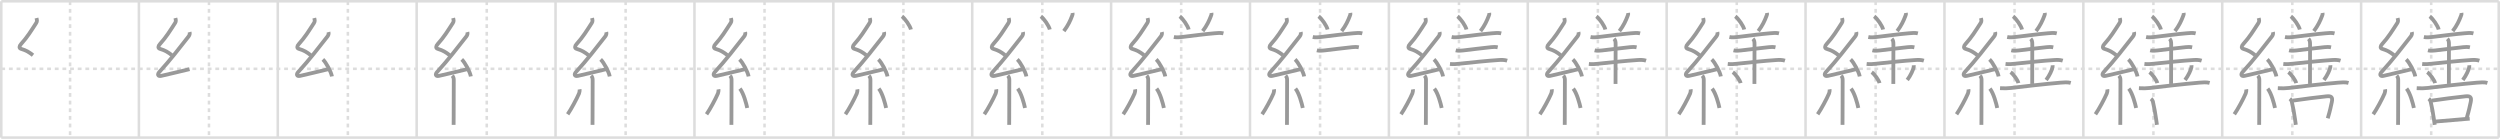 <svg width="1962px" height="109px" viewBox="0 0 1962 109" xmlns="http://www.w3.org/2000/svg" xmlns:xlink="http://www.w3.org/1999/xlink" xml:space="preserve" version="1.1" baseProfile="full">
<line x1="1" y1="1" x2="1961" y2="1" style="stroke:#ddd;stroke-width:2"></line>
<line x1="1" y1="1" x2="1" y2="108" style="stroke:#ddd;stroke-width:2"></line>
<line x1="1" y1="108" x2="1961" y2="108" style="stroke:#ddd;stroke-width:2"></line>
<line x1="1961" y1="1" x2="1961" y2="108" style="stroke:#ddd;stroke-width:2"></line>
<line x1="109" y1="1" x2="109" y2="108" style="stroke:#ddd;stroke-width:2"></line>
<line x1="218" y1="1" x2="218" y2="108" style="stroke:#ddd;stroke-width:2"></line>
<line x1="327" y1="1" x2="327" y2="108" style="stroke:#ddd;stroke-width:2"></line>
<line x1="436" y1="1" x2="436" y2="108" style="stroke:#ddd;stroke-width:2"></line>
<line x1="545" y1="1" x2="545" y2="108" style="stroke:#ddd;stroke-width:2"></line>
<line x1="654" y1="1" x2="654" y2="108" style="stroke:#ddd;stroke-width:2"></line>
<line x1="763" y1="1" x2="763" y2="108" style="stroke:#ddd;stroke-width:2"></line>
<line x1="872" y1="1" x2="872" y2="108" style="stroke:#ddd;stroke-width:2"></line>
<line x1="981" y1="1" x2="981" y2="108" style="stroke:#ddd;stroke-width:2"></line>
<line x1="1090" y1="1" x2="1090" y2="108" style="stroke:#ddd;stroke-width:2"></line>
<line x1="1199" y1="1" x2="1199" y2="108" style="stroke:#ddd;stroke-width:2"></line>
<line x1="1308" y1="1" x2="1308" y2="108" style="stroke:#ddd;stroke-width:2"></line>
<line x1="1417" y1="1" x2="1417" y2="108" style="stroke:#ddd;stroke-width:2"></line>
<line x1="1526" y1="1" x2="1526" y2="108" style="stroke:#ddd;stroke-width:2"></line>
<line x1="1635" y1="1" x2="1635" y2="108" style="stroke:#ddd;stroke-width:2"></line>
<line x1="1744" y1="1" x2="1744" y2="108" style="stroke:#ddd;stroke-width:2"></line>
<line x1="1853" y1="1" x2="1853" y2="108" style="stroke:#ddd;stroke-width:2"></line>
<line x1="1" y1="54" x2="1961" y2="54" style="stroke:#ddd;stroke-width:2;stroke-dasharray:3 3"></line>
<line x1="55" y1="1" x2="55" y2="108" style="stroke:#ddd;stroke-width:2;stroke-dasharray:3 3"></line>
<line x1="164" y1="1" x2="164" y2="108" style="stroke:#ddd;stroke-width:2;stroke-dasharray:3 3"></line>
<line x1="273" y1="1" x2="273" y2="108" style="stroke:#ddd;stroke-width:2;stroke-dasharray:3 3"></line>
<line x1="382" y1="1" x2="382" y2="108" style="stroke:#ddd;stroke-width:2;stroke-dasharray:3 3"></line>
<line x1="491" y1="1" x2="491" y2="108" style="stroke:#ddd;stroke-width:2;stroke-dasharray:3 3"></line>
<line x1="600" y1="1" x2="600" y2="108" style="stroke:#ddd;stroke-width:2;stroke-dasharray:3 3"></line>
<line x1="709" y1="1" x2="709" y2="108" style="stroke:#ddd;stroke-width:2;stroke-dasharray:3 3"></line>
<line x1="818" y1="1" x2="818" y2="108" style="stroke:#ddd;stroke-width:2;stroke-dasharray:3 3"></line>
<line x1="927" y1="1" x2="927" y2="108" style="stroke:#ddd;stroke-width:2;stroke-dasharray:3 3"></line>
<line x1="1036" y1="1" x2="1036" y2="108" style="stroke:#ddd;stroke-width:2;stroke-dasharray:3 3"></line>
<line x1="1145" y1="1" x2="1145" y2="108" style="stroke:#ddd;stroke-width:2;stroke-dasharray:3 3"></line>
<line x1="1254" y1="1" x2="1254" y2="108" style="stroke:#ddd;stroke-width:2;stroke-dasharray:3 3"></line>
<line x1="1363" y1="1" x2="1363" y2="108" style="stroke:#ddd;stroke-width:2;stroke-dasharray:3 3"></line>
<line x1="1472" y1="1" x2="1472" y2="108" style="stroke:#ddd;stroke-width:2;stroke-dasharray:3 3"></line>
<line x1="1581" y1="1" x2="1581" y2="108" style="stroke:#ddd;stroke-width:2;stroke-dasharray:3 3"></line>
<line x1="1690" y1="1" x2="1690" y2="108" style="stroke:#ddd;stroke-width:2;stroke-dasharray:3 3"></line>
<line x1="1799" y1="1" x2="1799" y2="108" style="stroke:#ddd;stroke-width:2;stroke-dasharray:3 3"></line>
<line x1="1908" y1="1" x2="1908" y2="108" style="stroke:#ddd;stroke-width:2;stroke-dasharray:3 3"></line>
<path d="M28.63,14.17c0.34,1.34,0.68,2.49-0.17,3.8c-4.08,6.28-6.88,10.99-12.05,16.72c-1.4,1.56-1.49,3.15,0,3.6c4.35,1.33,6.38,2.61,9.47,5.06" style="fill:none;stroke:#999;stroke-width:3"></path>

<path d="M137.63,14.17c0.34,1.34,0.68,2.49-0.17,3.8c-4.08,6.28-6.88,10.99-12.05,16.72c-1.4,1.56-1.49,3.15,0,3.6c4.35,1.33,6.38,2.61,9.47,5.06" style="fill:none;stroke:#999;stroke-width:3"></path>
<path d="M148.8,25.18c0.32,1.2-0.05,2.45-0.75,3.34c-6.97,8.93-14.55,18.73-22.98,27.94c-1.78,1.94-1.2,3.67,1.4,3.09c5.13-1.13,15.87-3.74,22.29-5.28" style="fill:none;stroke:#999;stroke-width:3"></path>

<path d="M246.63,14.17c0.34,1.34,0.68,2.49-0.17,3.8c-4.08,6.28-6.88,10.99-12.05,16.72c-1.4,1.56-1.49,3.15,0,3.6c4.35,1.33,6.38,2.61,9.47,5.06" style="fill:none;stroke:#999;stroke-width:3"></path>
<path d="M257.8,25.18c0.32,1.2-0.05,2.45-0.75,3.34c-6.97,8.93-14.55,18.73-22.98,27.94c-1.78,1.94-1.2,3.67,1.4,3.09c5.13-1.13,15.87-3.74,22.29-5.28" style="fill:none;stroke:#999;stroke-width:3"></path>
<path d="M253.38,46.63c2.51,2.36,6.49,9.69,7.12,13.35" style="fill:none;stroke:#999;stroke-width:3"></path>

<path d="M355.63,14.17c0.34,1.34,0.68,2.49-0.17,3.8c-4.08,6.28-6.88,10.99-12.05,16.72c-1.4,1.56-1.49,3.15,0,3.6c4.35,1.33,6.38,2.61,9.47,5.06" style="fill:none;stroke:#999;stroke-width:3"></path>
<path d="M366.8,25.18c0.32,1.2-0.05,2.45-0.75,3.34c-6.97,8.93-14.55,18.73-22.98,27.94c-1.78,1.94-1.2,3.67,1.4,3.09c5.13-1.13,15.87-3.74,22.29-5.28" style="fill:none;stroke:#999;stroke-width:3"></path>
<path d="M362.38,46.63c2.51,2.36,6.49,9.69,7.12,13.35" style="fill:none;stroke:#999;stroke-width:3"></path>
<path d="M354.89,59.37c0.87,0.87,1.23,2.01,1.23,3.34c0,9.6-0.02,22.71-0.08,29.62C356.02,94.98,356.0,96.98,356.0,98" style="fill:none;stroke:#999;stroke-width:3"></path>

<path d="M464.63,14.17c0.34,1.34,0.68,2.49-0.17,3.8c-4.08,6.28-6.88,10.99-12.05,16.72c-1.4,1.56-1.49,3.15,0,3.6c4.35,1.33,6.38,2.61,9.47,5.06" style="fill:none;stroke:#999;stroke-width:3"></path>
<path d="M475.8,25.18c0.32,1.2-0.05,2.45-0.75,3.34c-6.97,8.93-14.55,18.73-22.98,27.94c-1.78,1.94-1.2,3.67,1.4,3.09c5.13-1.13,15.87-3.74,22.29-5.28" style="fill:none;stroke:#999;stroke-width:3"></path>
<path d="M471.38,46.63c2.51,2.36,6.49,9.69,7.12,13.35" style="fill:none;stroke:#999;stroke-width:3"></path>
<path d="M463.89,59.37c0.87,0.87,1.23,2.01,1.23,3.34c0,9.6-0.02,22.71-0.08,29.62C465.02,94.98,465.0,96.98,465.0,98" style="fill:none;stroke:#999;stroke-width:3"></path>
<path d="M454.85,70.1c0.16,0.94-0.12,2.54-0.41,3.22c-1.87,4.39-6.3,12.6-8.95,16.37" style="fill:none;stroke:#999;stroke-width:3"></path>

<path d="M573.63,14.17c0.34,1.34,0.68,2.49-0.17,3.8c-4.08,6.28-6.88,10.99-12.05,16.72c-1.4,1.56-1.49,3.15,0,3.6c4.35,1.33,6.38,2.61,9.47,5.06" style="fill:none;stroke:#999;stroke-width:3"></path>
<path d="M584.8,25.18c0.32,1.2-0.05,2.45-0.75,3.34c-6.97,8.93-14.55,18.73-22.98,27.94c-1.78,1.94-1.2,3.67,1.4,3.09c5.13-1.13,15.87-3.74,22.29-5.28" style="fill:none;stroke:#999;stroke-width:3"></path>
<path d="M580.38,46.63c2.51,2.36,6.49,9.69,7.12,13.35" style="fill:none;stroke:#999;stroke-width:3"></path>
<path d="M572.89,59.37c0.87,0.87,1.23,2.01,1.23,3.34c0,9.6-0.02,22.71-0.08,29.62C574.02,94.98,574.0,96.98,574.0,98" style="fill:none;stroke:#999;stroke-width:3"></path>
<path d="M563.85,70.1c0.16,0.94-0.12,2.54-0.41,3.22c-1.87,4.39-6.3,12.6-8.95,16.37" style="fill:none;stroke:#999;stroke-width:3"></path>
<path d="M580.68,69.54c2.87,3.59,5.08,11.93,5.74,15.19" style="fill:none;stroke:#999;stroke-width:3"></path>

<path d="M682.63,14.17c0.34,1.34,0.68,2.49-0.17,3.8c-4.08,6.28-6.88,10.99-12.05,16.72c-1.4,1.56-1.49,3.15,0,3.6c4.35,1.33,6.38,2.61,9.47,5.06" style="fill:none;stroke:#999;stroke-width:3"></path>
<path d="M693.8,25.18c0.32,1.2-0.05,2.45-0.75,3.34c-6.97,8.93-14.55,18.73-22.98,27.94c-1.78,1.94-1.2,3.67,1.4,3.09c5.13-1.13,15.87-3.74,22.29-5.28" style="fill:none;stroke:#999;stroke-width:3"></path>
<path d="M689.38,46.63c2.51,2.36,6.49,9.69,7.12,13.35" style="fill:none;stroke:#999;stroke-width:3"></path>
<path d="M681.89,59.37c0.87,0.87,1.23,2.01,1.23,3.34c0,9.6-0.02,22.71-0.08,29.62C683.02,94.98,683.0,96.98,683.0,98" style="fill:none;stroke:#999;stroke-width:3"></path>
<path d="M672.85,70.1c0.16,0.94-0.12,2.54-0.41,3.22c-1.87,4.39-6.3,12.6-8.95,16.37" style="fill:none;stroke:#999;stroke-width:3"></path>
<path d="M689.68,69.54c2.87,3.59,5.08,11.93,5.74,15.19" style="fill:none;stroke:#999;stroke-width:3"></path>
<path d="M707.84,12.82c2.48,1.83,6.41,7.5,7.04,10.35" style="fill:none;stroke:#999;stroke-width:3"></path>

<path d="M791.63,14.17c0.34,1.34,0.68,2.49-0.17,3.8c-4.08,6.28-6.88,10.99-12.05,16.72c-1.4,1.56-1.49,3.15,0,3.6c4.35,1.33,6.38,2.61,9.47,5.06" style="fill:none;stroke:#999;stroke-width:3"></path>
<path d="M802.8,25.18c0.32,1.2-0.05,2.45-0.75,3.34c-6.97,8.93-14.55,18.73-22.98,27.94c-1.78,1.94-1.2,3.67,1.4,3.09c5.13-1.13,15.87-3.74,22.29-5.28" style="fill:none;stroke:#999;stroke-width:3"></path>
<path d="M798.38,46.63c2.51,2.36,6.49,9.69,7.12,13.35" style="fill:none;stroke:#999;stroke-width:3"></path>
<path d="M790.89,59.37c0.87,0.87,1.23,2.01,1.23,3.34c0,9.6-0.02,22.71-0.08,29.62C792.02,94.98,792.0,96.98,792.0,98" style="fill:none;stroke:#999;stroke-width:3"></path>
<path d="M781.85,70.1c0.16,0.94-0.12,2.54-0.41,3.22c-1.87,4.39-6.3,12.6-8.95,16.37" style="fill:none;stroke:#999;stroke-width:3"></path>
<path d="M798.68,69.54c2.87,3.59,5.08,11.93,5.74,15.19" style="fill:none;stroke:#999;stroke-width:3"></path>
<path d="M816.84,12.82c2.48,1.83,6.41,7.5,7.04,10.35" style="fill:none;stroke:#999;stroke-width:3"></path>
<path d="M841.77,10.14c0.13,0.79,0.01,1.53-0.36,2.23c-1.51,4-3.15,7.57-6.51,12.04" style="fill:none;stroke:#999;stroke-width:3"></path>

<path d="M900.63,14.17c0.34,1.34,0.68,2.49-0.17,3.8c-4.08,6.28-6.88,10.99-12.05,16.72c-1.4,1.56-1.49,3.15,0,3.6c4.35,1.33,6.38,2.61,9.47,5.06" style="fill:none;stroke:#999;stroke-width:3"></path>
<path d="M911.8,25.18c0.32,1.2-0.05,2.45-0.75,3.34c-6.97,8.93-14.55,18.73-22.98,27.94c-1.78,1.94-1.2,3.67,1.4,3.09c5.13-1.13,15.87-3.74,22.29-5.28" style="fill:none;stroke:#999;stroke-width:3"></path>
<path d="M907.38,46.63c2.51,2.36,6.49,9.69,7.12,13.35" style="fill:none;stroke:#999;stroke-width:3"></path>
<path d="M899.89,59.37c0.87,0.87,1.23,2.01,1.23,3.34c0,9.6-0.02,22.71-0.08,29.62C901.02,94.98,901.0,96.98,901.0,98" style="fill:none;stroke:#999;stroke-width:3"></path>
<path d="M890.85,70.1c0.16,0.94-0.12,2.54-0.41,3.22c-1.87,4.39-6.3,12.6-8.95,16.37" style="fill:none;stroke:#999;stroke-width:3"></path>
<path d="M907.68,69.54c2.87,3.59,5.08,11.93,5.74,15.19" style="fill:none;stroke:#999;stroke-width:3"></path>
<path d="M925.84,12.82c2.48,1.83,6.41,7.5,7.04,10.35" style="fill:none;stroke:#999;stroke-width:3"></path>
<path d="M950.77,10.14c0.13,0.79,0.01,1.53-0.36,2.23c-1.51,4-3.15,7.57-6.51,12.04" style="fill:none;stroke:#999;stroke-width:3"></path>
<path d="M921.25,29.06c2.25,0.44,4.61,0.18,6.52-0.04c6.86-0.79,17.39-2.24,25.24-2.9c2.32-0.19,4.88-0.5,7.14,0.07" style="fill:none;stroke:#999;stroke-width:3"></path>

<path d="M1009.63,14.17c0.34,1.34,0.68,2.49-0.17,3.8c-4.08,6.28-6.88,10.99-12.05,16.72c-1.4,1.56-1.49,3.15,0,3.6c4.35,1.33,6.38,2.61,9.47,5.06" style="fill:none;stroke:#999;stroke-width:3"></path>
<path d="M1020.8,25.18c0.32,1.2-0.05,2.45-0.75,3.34c-6.97,8.93-14.55,18.73-22.98,27.94c-1.78,1.94-1.2,3.67,1.4,3.09c5.13-1.13,15.87-3.74,22.29-5.28" style="fill:none;stroke:#999;stroke-width:3"></path>
<path d="M1016.38,46.63c2.51,2.36,6.49,9.69,7.12,13.35" style="fill:none;stroke:#999;stroke-width:3"></path>
<path d="M1008.89,59.37c0.87,0.87,1.23,2.01,1.23,3.34c0,9.6-0.02,22.71-0.08,29.62C1010.02,94.98,1010.0,96.98,1010.0,98" style="fill:none;stroke:#999;stroke-width:3"></path>
<path d="M999.85,70.1c0.16,0.94-0.12,2.54-0.41,3.22c-1.87,4.39-6.3,12.6-8.95,16.37" style="fill:none;stroke:#999;stroke-width:3"></path>
<path d="M1016.68,69.54c2.87,3.59,5.08,11.93,5.74,15.19" style="fill:none;stroke:#999;stroke-width:3"></path>
<path d="M1034.84,12.82c2.48,1.83,6.41,7.5,7.04,10.35" style="fill:none;stroke:#999;stroke-width:3"></path>
<path d="M1059.77,10.14c0.13,0.79,0.01,1.53-0.36,2.23c-1.51,4-3.15,7.57-6.51,12.04" style="fill:none;stroke:#999;stroke-width:3"></path>
<path d="M1030.25,29.06c2.25,0.44,4.61,0.18,6.52-0.04c6.86-0.79,17.39-2.24,25.24-2.9c2.32-0.19,4.88-0.5,7.14,0.07" style="fill:none;stroke:#999;stroke-width:3"></path>
<path d="M1033.47,39.51c2.03,0.49,4.2,0.25,5.81,0.07c6.81-0.75,15.55-1.93,21.98-2.57c1.77-0.18,3.25-0.26,5.14,0.13" style="fill:none;stroke:#999;stroke-width:3"></path>

<path d="M1118.63,14.17c0.34,1.34,0.68,2.49-0.17,3.8c-4.08,6.28-6.88,10.99-12.05,16.72c-1.4,1.56-1.49,3.15,0,3.6c4.35,1.33,6.38,2.61,9.47,5.06" style="fill:none;stroke:#999;stroke-width:3"></path>
<path d="M1129.8,25.18c0.32,1.2-0.05,2.45-0.75,3.34c-6.97,8.93-14.55,18.73-22.98,27.94c-1.78,1.94-1.2,3.67,1.4,3.09c5.13-1.13,15.87-3.74,22.29-5.28" style="fill:none;stroke:#999;stroke-width:3"></path>
<path d="M1125.38,46.63c2.51,2.36,6.49,9.69,7.12,13.35" style="fill:none;stroke:#999;stroke-width:3"></path>
<path d="M1117.89,59.37c0.87,0.87,1.23,2.01,1.23,3.34c0,9.6-0.02,22.71-0.08,29.62C1119.02,94.98,1119.0,96.98,1119.0,98" style="fill:none;stroke:#999;stroke-width:3"></path>
<path d="M1108.85,70.1c0.16,0.94-0.12,2.54-0.41,3.22c-1.87,4.39-6.3,12.6-8.95,16.37" style="fill:none;stroke:#999;stroke-width:3"></path>
<path d="M1125.68,69.54c2.87,3.59,5.08,11.93,5.74,15.19" style="fill:none;stroke:#999;stroke-width:3"></path>
<path d="M1143.84,12.82c2.48,1.83,6.41,7.5,7.04,10.35" style="fill:none;stroke:#999;stroke-width:3"></path>
<path d="M1168.77,10.14c0.13,0.79,0.01,1.53-0.36,2.23c-1.51,4-3.15,7.57-6.51,12.04" style="fill:none;stroke:#999;stroke-width:3"></path>
<path d="M1139.25,29.06c2.25,0.44,4.61,0.18,6.52-0.04c6.86-0.79,17.39-2.24,25.24-2.9c2.32-0.19,4.88-0.5,7.14,0.07" style="fill:none;stroke:#999;stroke-width:3"></path>
<path d="M1142.47,39.51c2.03,0.49,4.2,0.25,5.81,0.07c6.81-0.75,15.55-1.93,21.98-2.57c1.77-0.18,3.25-0.26,5.14,0.13" style="fill:none;stroke:#999;stroke-width:3"></path>
<path d="M1137.94,50.2c2.81,0.3,5.33,0.03,7.31-0.18c9.38-1.01,21.9-2.33,30.88-2.91c2.26-0.15,4.5-0.18,6.7,0.5" style="fill:none;stroke:#999;stroke-width:3"></path>

<path d="M1227.63,14.17c0.34,1.34,0.68,2.49-0.17,3.8c-4.08,6.28-6.88,10.99-12.05,16.72c-1.4,1.56-1.49,3.15,0,3.6c4.35,1.33,6.38,2.61,9.47,5.06" style="fill:none;stroke:#999;stroke-width:3"></path>
<path d="M1238.8,25.18c0.32,1.2-0.05,2.45-0.75,3.34c-6.97,8.93-14.55,18.73-22.98,27.94c-1.78,1.94-1.2,3.67,1.4,3.09c5.13-1.13,15.87-3.74,22.29-5.28" style="fill:none;stroke:#999;stroke-width:3"></path>
<path d="M1234.38,46.63c2.51,2.36,6.49,9.69,7.12,13.35" style="fill:none;stroke:#999;stroke-width:3"></path>
<path d="M1226.89,59.37c0.87,0.87,1.23,2.01,1.23,3.34c0,9.6-0.02,22.71-0.08,29.62C1228.02,94.98,1228.0,96.98,1228.0,98" style="fill:none;stroke:#999;stroke-width:3"></path>
<path d="M1217.85,70.1c0.16,0.94-0.12,2.54-0.41,3.22c-1.87,4.39-6.3,12.6-8.95,16.37" style="fill:none;stroke:#999;stroke-width:3"></path>
<path d="M1234.68,69.54c2.87,3.59,5.08,11.93,5.74,15.19" style="fill:none;stroke:#999;stroke-width:3"></path>
<path d="M1252.84,12.82c2.48,1.83,6.41,7.5,7.04,10.35" style="fill:none;stroke:#999;stroke-width:3"></path>
<path d="M1277.77,10.14c0.13,0.79,0.01,1.53-0.36,2.23c-1.51,4-3.15,7.57-6.51,12.04" style="fill:none;stroke:#999;stroke-width:3"></path>
<path d="M1248.25,29.06c2.25,0.44,4.61,0.18,6.52-0.04c6.86-0.79,17.39-2.24,25.24-2.9c2.32-0.19,4.88-0.5,7.14,0.07" style="fill:none;stroke:#999;stroke-width:3"></path>
<path d="M1251.47,39.51c2.03,0.49,4.2,0.25,5.81,0.07c6.81-0.75,15.55-1.93,21.98-2.57c1.77-0.18,3.25-0.26,5.14,0.13" style="fill:none;stroke:#999;stroke-width:3"></path>
<path d="M1246.94,50.2c2.81,0.3,5.33,0.03,7.31-0.18c9.38-1.01,21.9-2.33,30.88-2.91c2.26-0.15,4.5-0.18,6.7,0.5" style="fill:none;stroke:#999;stroke-width:3"></path>
<path d="M1266.69,30.43c1.06,1.06,1.25,2.45,1.25,4.24c0,1.01-0.07,24.32-0.07,31.21" style="fill:none;stroke:#999;stroke-width:3"></path>

<path d="M1336.63,14.17c0.34,1.34,0.68,2.49-0.17,3.8c-4.08,6.28-6.88,10.99-12.05,16.72c-1.4,1.56-1.49,3.15,0,3.6c4.35,1.33,6.38,2.61,9.47,5.06" style="fill:none;stroke:#999;stroke-width:3"></path>
<path d="M1347.8,25.18c0.32,1.2-0.05,2.45-0.75,3.34c-6.97,8.93-14.55,18.73-22.98,27.94c-1.78,1.94-1.2,3.67,1.4,3.09c5.13-1.13,15.87-3.74,22.29-5.28" style="fill:none;stroke:#999;stroke-width:3"></path>
<path d="M1343.38,46.63c2.51,2.36,6.49,9.69,7.12,13.35" style="fill:none;stroke:#999;stroke-width:3"></path>
<path d="M1335.89,59.37c0.87,0.87,1.23,2.01,1.23,3.34c0,9.6-0.02,22.71-0.08,29.62C1337.02,94.98,1337.0,96.98,1337.0,98" style="fill:none;stroke:#999;stroke-width:3"></path>
<path d="M1326.85,70.1c0.16,0.94-0.12,2.54-0.41,3.22c-1.87,4.39-6.3,12.6-8.95,16.37" style="fill:none;stroke:#999;stroke-width:3"></path>
<path d="M1343.68,69.54c2.87,3.59,5.08,11.93,5.74,15.19" style="fill:none;stroke:#999;stroke-width:3"></path>
<path d="M1361.84,12.82c2.48,1.83,6.41,7.5,7.04,10.35" style="fill:none;stroke:#999;stroke-width:3"></path>
<path d="M1386.77,10.14c0.13,0.79,0.01,1.53-0.36,2.23c-1.51,4-3.15,7.57-6.51,12.04" style="fill:none;stroke:#999;stroke-width:3"></path>
<path d="M1357.25,29.06c2.25,0.44,4.61,0.18,6.52-0.04c6.86-0.79,17.39-2.24,25.24-2.9c2.32-0.19,4.88-0.5,7.14,0.07" style="fill:none;stroke:#999;stroke-width:3"></path>
<path d="M1360.47,39.51c2.03,0.49,4.2,0.25,5.81,0.07c6.81-0.75,15.55-1.93,21.98-2.57c1.77-0.18,3.25-0.26,5.14,0.13" style="fill:none;stroke:#999;stroke-width:3"></path>
<path d="M1355.94,50.2c2.81,0.3,5.33,0.03,7.31-0.18c9.38-1.01,21.9-2.33,30.88-2.91c2.26-0.15,4.5-0.18,6.7,0.5" style="fill:none;stroke:#999;stroke-width:3"></path>
<path d="M1375.69,30.43c1.06,1.06,1.25,2.45,1.25,4.24c0,1.01-0.07,24.32-0.07,31.21" style="fill:none;stroke:#999;stroke-width:3"></path>
<path d="M1359.92,56.64c2.16,1.52,5.59,6.24,6.13,8.59" style="fill:none;stroke:#999;stroke-width:3"></path>

<path d="M1445.63,14.17c0.34,1.34,0.68,2.49-0.17,3.8c-4.08,6.28-6.88,10.99-12.05,16.72c-1.4,1.56-1.49,3.15,0,3.6c4.35,1.33,6.38,2.61,9.47,5.06" style="fill:none;stroke:#999;stroke-width:3"></path>
<path d="M1456.8,25.18c0.32,1.2-0.05,2.45-0.75,3.34c-6.97,8.93-14.55,18.73-22.98,27.94c-1.78,1.94-1.2,3.67,1.4,3.09c5.13-1.13,15.87-3.74,22.29-5.28" style="fill:none;stroke:#999;stroke-width:3"></path>
<path d="M1452.38,46.63c2.51,2.36,6.49,9.69,7.12,13.35" style="fill:none;stroke:#999;stroke-width:3"></path>
<path d="M1444.89,59.37c0.87,0.87,1.23,2.01,1.23,3.34c0,9.6-0.02,22.71-0.08,29.62C1446.02,94.98,1446.0,96.98,1446.0,98" style="fill:none;stroke:#999;stroke-width:3"></path>
<path d="M1435.85,70.1c0.16,0.94-0.12,2.54-0.41,3.22c-1.87,4.39-6.3,12.6-8.95,16.37" style="fill:none;stroke:#999;stroke-width:3"></path>
<path d="M1452.68,69.54c2.87,3.59,5.08,11.93,5.74,15.19" style="fill:none;stroke:#999;stroke-width:3"></path>
<path d="M1470.84,12.82c2.48,1.83,6.41,7.5,7.04,10.35" style="fill:none;stroke:#999;stroke-width:3"></path>
<path d="M1495.77,10.14c0.13,0.79,0.01,1.53-0.36,2.23c-1.51,4-3.15,7.57-6.51,12.04" style="fill:none;stroke:#999;stroke-width:3"></path>
<path d="M1466.25,29.06c2.25,0.44,4.61,0.18,6.52-0.04c6.86-0.79,17.39-2.24,25.24-2.9c2.32-0.19,4.88-0.5,7.14,0.07" style="fill:none;stroke:#999;stroke-width:3"></path>
<path d="M1469.47,39.51c2.03,0.49,4.2,0.25,5.81,0.07c6.81-0.75,15.55-1.93,21.98-2.57c1.77-0.18,3.25-0.26,5.14,0.13" style="fill:none;stroke:#999;stroke-width:3"></path>
<path d="M1464.94,50.2c2.81,0.3,5.33,0.03,7.31-0.18c9.38-1.01,21.9-2.33,30.88-2.91c2.26-0.15,4.5-0.18,6.7,0.5" style="fill:none;stroke:#999;stroke-width:3"></path>
<path d="M1484.69,30.43c1.06,1.06,1.25,2.45,1.25,4.24c0,1.01-0.07,24.32-0.07,31.21" style="fill:none;stroke:#999;stroke-width:3"></path>
<path d="M1468.92,56.64c2.16,1.52,5.59,6.24,6.13,8.59" style="fill:none;stroke:#999;stroke-width:3"></path>
<path d="M1501.91,51.21c0.02,0.35,0.04,0.91-0.05,1.42c-0.41,2.24-2.3,6.48-5.04,10.15" style="fill:none;stroke:#999;stroke-width:3"></path>

<path d="M1554.63,14.17c0.34,1.34,0.68,2.49-0.17,3.8c-4.08,6.28-6.88,10.99-12.05,16.72c-1.4,1.56-1.49,3.15,0,3.6c4.35,1.33,6.38,2.61,9.47,5.06" style="fill:none;stroke:#999;stroke-width:3"></path>
<path d="M1565.8,25.18c0.32,1.2-0.05,2.45-0.75,3.34c-6.97,8.93-14.55,18.73-22.98,27.94c-1.78,1.94-1.2,3.67,1.4,3.09c5.13-1.13,15.87-3.74,22.29-5.28" style="fill:none;stroke:#999;stroke-width:3"></path>
<path d="M1561.38,46.63c2.51,2.36,6.49,9.69,7.12,13.35" style="fill:none;stroke:#999;stroke-width:3"></path>
<path d="M1553.89,59.37c0.87,0.87,1.23,2.01,1.23,3.34c0,9.6-0.02,22.71-0.08,29.62C1555.02,94.98,1555.0,96.98,1555.0,98" style="fill:none;stroke:#999;stroke-width:3"></path>
<path d="M1544.85,70.1c0.16,0.94-0.12,2.54-0.41,3.22c-1.87,4.39-6.3,12.6-8.95,16.37" style="fill:none;stroke:#999;stroke-width:3"></path>
<path d="M1561.68,69.54c2.87,3.59,5.08,11.93,5.74,15.19" style="fill:none;stroke:#999;stroke-width:3"></path>
<path d="M1579.84,12.82c2.48,1.83,6.41,7.5,7.04,10.35" style="fill:none;stroke:#999;stroke-width:3"></path>
<path d="M1604.77,10.14c0.13,0.79,0.01,1.53-0.36,2.23c-1.51,4-3.15,7.57-6.51,12.04" style="fill:none;stroke:#999;stroke-width:3"></path>
<path d="M1575.25,29.06c2.25,0.44,4.61,0.18,6.52-0.04c6.86-0.79,17.39-2.24,25.24-2.9c2.32-0.19,4.88-0.5,7.14,0.07" style="fill:none;stroke:#999;stroke-width:3"></path>
<path d="M1578.47,39.51c2.03,0.49,4.2,0.25,5.81,0.07c6.81-0.75,15.55-1.93,21.98-2.57c1.77-0.18,3.25-0.26,5.14,0.13" style="fill:none;stroke:#999;stroke-width:3"></path>
<path d="M1573.94,50.2c2.81,0.3,5.33,0.03,7.31-0.18c9.38-1.01,21.9-2.33,30.88-2.91c2.26-0.15,4.5-0.18,6.7,0.5" style="fill:none;stroke:#999;stroke-width:3"></path>
<path d="M1593.69,30.43c1.06,1.06,1.25,2.45,1.25,4.24c0,1.01-0.07,24.32-0.07,31.21" style="fill:none;stroke:#999;stroke-width:3"></path>
<path d="M1577.92,56.64c2.16,1.52,5.59,6.24,6.13,8.59" style="fill:none;stroke:#999;stroke-width:3"></path>
<path d="M1610.91,51.21c0.02,0.35,0.04,0.91-0.05,1.42c-0.41,2.24-2.3,6.48-5.04,10.15" style="fill:none;stroke:#999;stroke-width:3"></path>
<path d="M1569.63,69.2c3.37,0.18,5.92,0.16,8.62-0.17c10.13-1.25,27-3.15,38.63-4.15c2.54-0.22,5.74-0.5,8.24,0.18" style="fill:none;stroke:#999;stroke-width:3"></path>

<path d="M1663.63,14.17c0.34,1.34,0.68,2.49-0.17,3.8c-4.08,6.28-6.88,10.99-12.05,16.72c-1.4,1.56-1.49,3.15,0,3.6c4.35,1.33,6.38,2.61,9.47,5.06" style="fill:none;stroke:#999;stroke-width:3"></path>
<path d="M1674.8,25.18c0.32,1.2-0.05,2.45-0.75,3.34c-6.97,8.93-14.55,18.73-22.98,27.94c-1.78,1.94-1.2,3.67,1.4,3.09c5.13-1.13,15.87-3.74,22.29-5.28" style="fill:none;stroke:#999;stroke-width:3"></path>
<path d="M1670.38,46.63c2.51,2.36,6.49,9.69,7.12,13.35" style="fill:none;stroke:#999;stroke-width:3"></path>
<path d="M1662.89,59.37c0.87,0.87,1.23,2.01,1.23,3.34c0,9.6-0.02,22.71-0.08,29.62C1664.02,94.98,1664.0,96.98,1664.0,98" style="fill:none;stroke:#999;stroke-width:3"></path>
<path d="M1653.85,70.1c0.16,0.94-0.12,2.54-0.41,3.22c-1.87,4.39-6.3,12.6-8.95,16.37" style="fill:none;stroke:#999;stroke-width:3"></path>
<path d="M1670.68,69.54c2.87,3.59,5.08,11.93,5.74,15.19" style="fill:none;stroke:#999;stroke-width:3"></path>
<path d="M1688.84,12.82c2.48,1.83,6.41,7.5,7.04,10.35" style="fill:none;stroke:#999;stroke-width:3"></path>
<path d="M1713.77,10.14c0.13,0.79,0.01,1.53-0.36,2.23c-1.51,4-3.15,7.57-6.51,12.04" style="fill:none;stroke:#999;stroke-width:3"></path>
<path d="M1684.25,29.06c2.25,0.44,4.61,0.18,6.52-0.04c6.86-0.79,17.39-2.24,25.24-2.9c2.32-0.19,4.88-0.5,7.14,0.07" style="fill:none;stroke:#999;stroke-width:3"></path>
<path d="M1687.47,39.51c2.03,0.49,4.2,0.25,5.81,0.07c6.81-0.75,15.55-1.93,21.98-2.57c1.77-0.18,3.25-0.26,5.14,0.13" style="fill:none;stroke:#999;stroke-width:3"></path>
<path d="M1682.94,50.2c2.81,0.3,5.33,0.03,7.31-0.18c9.38-1.01,21.9-2.33,30.88-2.91c2.26-0.15,4.5-0.18,6.7,0.5" style="fill:none;stroke:#999;stroke-width:3"></path>
<path d="M1702.69,30.43c1.06,1.06,1.25,2.45,1.25,4.24c0,1.01-0.07,24.32-0.07,31.21" style="fill:none;stroke:#999;stroke-width:3"></path>
<path d="M1686.92,56.64c2.16,1.52,5.59,6.24,6.13,8.59" style="fill:none;stroke:#999;stroke-width:3"></path>
<path d="M1719.91,51.21c0.02,0.35,0.04,0.91-0.05,1.42c-0.41,2.24-2.3,6.48-5.04,10.15" style="fill:none;stroke:#999;stroke-width:3"></path>
<path d="M1678.63,69.2c3.37,0.18,5.92,0.16,8.62-0.17c10.13-1.25,27-3.15,38.63-4.15c2.54-0.22,5.74-0.5,8.24,0.18" style="fill:none;stroke:#999;stroke-width:3"></path>
<path d="M1688.1,77.47c0.84,0.71,1.55,1.88,1.64,3c0.83,3.25,1.72,8.52,2.42,13.25c0.23,1.53,0.43,2.98,0.61,4.24" style="fill:none;stroke:#999;stroke-width:3"></path>

<path d="M1772.63,14.17c0.34,1.34,0.68,2.49-0.17,3.8c-4.08,6.28-6.88,10.99-12.05,16.72c-1.4,1.56-1.49,3.15,0,3.6c4.35,1.33,6.38,2.61,9.47,5.06" style="fill:none;stroke:#999;stroke-width:3"></path>
<path d="M1783.8,25.18c0.32,1.2-0.05,2.45-0.75,3.34c-6.97,8.93-14.55,18.73-22.98,27.94c-1.78,1.94-1.2,3.67,1.4,3.09c5.13-1.13,15.87-3.74,22.29-5.28" style="fill:none;stroke:#999;stroke-width:3"></path>
<path d="M1779.38,46.63c2.51,2.36,6.49,9.69,7.12,13.35" style="fill:none;stroke:#999;stroke-width:3"></path>
<path d="M1771.89,59.37c0.87,0.87,1.23,2.01,1.23,3.34c0,9.6-0.02,22.71-0.08,29.62C1773.02,94.98,1773.0,96.98,1773.0,98" style="fill:none;stroke:#999;stroke-width:3"></path>
<path d="M1762.85,70.1c0.16,0.94-0.12,2.54-0.41,3.22c-1.87,4.39-6.3,12.6-8.95,16.37" style="fill:none;stroke:#999;stroke-width:3"></path>
<path d="M1779.68,69.54c2.87,3.59,5.08,11.93,5.74,15.19" style="fill:none;stroke:#999;stroke-width:3"></path>
<path d="M1797.84,12.82c2.48,1.83,6.41,7.5,7.04,10.35" style="fill:none;stroke:#999;stroke-width:3"></path>
<path d="M1822.77,10.14c0.13,0.79,0.01,1.53-0.36,2.23c-1.51,4-3.15,7.57-6.51,12.04" style="fill:none;stroke:#999;stroke-width:3"></path>
<path d="M1793.25,29.06c2.25,0.44,4.61,0.18,6.52-0.04c6.86-0.79,17.39-2.24,25.24-2.9c2.32-0.19,4.88-0.5,7.14,0.07" style="fill:none;stroke:#999;stroke-width:3"></path>
<path d="M1796.47,39.51c2.03,0.49,4.2,0.25,5.81,0.07c6.81-0.75,15.55-1.93,21.98-2.57c1.77-0.18,3.25-0.26,5.14,0.13" style="fill:none;stroke:#999;stroke-width:3"></path>
<path d="M1791.94,50.2c2.81,0.3,5.33,0.03,7.31-0.18c9.38-1.01,21.9-2.33,30.88-2.91c2.26-0.15,4.5-0.18,6.7,0.5" style="fill:none;stroke:#999;stroke-width:3"></path>
<path d="M1811.69,30.43c1.06,1.06,1.25,2.45,1.25,4.24c0,1.01-0.07,24.32-0.07,31.21" style="fill:none;stroke:#999;stroke-width:3"></path>
<path d="M1795.92,56.64c2.16,1.52,5.59,6.24,6.13,8.59" style="fill:none;stroke:#999;stroke-width:3"></path>
<path d="M1828.91,51.21c0.02,0.35,0.04,0.91-0.05,1.42c-0.41,2.24-2.3,6.48-5.04,10.15" style="fill:none;stroke:#999;stroke-width:3"></path>
<path d="M1787.63,69.2c3.37,0.18,5.92,0.16,8.62-0.17c10.13-1.25,27-3.15,38.63-4.15c2.54-0.22,5.74-0.5,8.24,0.18" style="fill:none;stroke:#999;stroke-width:3"></path>
<path d="M1797.1,77.47c0.84,0.71,1.55,1.88,1.64,3c0.83,3.25,1.72,8.52,2.42,13.25c0.23,1.53,0.43,2.98,0.61,4.24" style="fill:none;stroke:#999;stroke-width:3"></path>
<path d="M1799.56,78.95c7.46-1.17,19.88-2.65,26.06-3.33c3.88-0.43,5.27,0.42,4.39,4.48c-0.69,3.2-1.29,6.38-3.19,12.75" style="fill:none;stroke:#999;stroke-width:3"></path>

<path d="M1881.63,14.17c0.34,1.34,0.68,2.49-0.17,3.8c-4.08,6.28-6.88,10.99-12.05,16.72c-1.4,1.56-1.49,3.15,0,3.6c4.35,1.33,6.38,2.61,9.47,5.06" style="fill:none;stroke:#999;stroke-width:3"></path>
<path d="M1892.8,25.18c0.32,1.2-0.05,2.45-0.75,3.34c-6.97,8.93-14.55,18.73-22.98,27.94c-1.78,1.94-1.2,3.67,1.4,3.09c5.13-1.13,15.87-3.74,22.29-5.28" style="fill:none;stroke:#999;stroke-width:3"></path>
<path d="M1888.38,46.63c2.51,2.36,6.49,9.69,7.12,13.35" style="fill:none;stroke:#999;stroke-width:3"></path>
<path d="M1880.89,59.37c0.87,0.87,1.23,2.01,1.23,3.34c0,9.6-0.02,22.71-0.08,29.62C1882.02,94.98,1882.0,96.98,1882.0,98" style="fill:none;stroke:#999;stroke-width:3"></path>
<path d="M1871.85,70.1c0.16,0.94-0.12,2.54-0.41,3.22c-1.87,4.39-6.3,12.6-8.95,16.37" style="fill:none;stroke:#999;stroke-width:3"></path>
<path d="M1888.68,69.54c2.87,3.59,5.08,11.93,5.74,15.19" style="fill:none;stroke:#999;stroke-width:3"></path>
<path d="M1906.84,12.82c2.48,1.83,6.41,7.5,7.04,10.35" style="fill:none;stroke:#999;stroke-width:3"></path>
<path d="M1931.77,10.14c0.13,0.79,0.01,1.53-0.36,2.23c-1.51,4-3.15,7.57-6.51,12.04" style="fill:none;stroke:#999;stroke-width:3"></path>
<path d="M1902.25,29.06c2.25,0.44,4.61,0.18,6.52-0.04c6.86-0.79,17.39-2.24,25.24-2.9c2.32-0.19,4.88-0.5,7.14,0.07" style="fill:none;stroke:#999;stroke-width:3"></path>
<path d="M1905.47,39.51c2.03,0.49,4.2,0.25,5.81,0.07c6.81-0.75,15.55-1.93,21.98-2.57c1.77-0.18,3.25-0.26,5.14,0.13" style="fill:none;stroke:#999;stroke-width:3"></path>
<path d="M1900.94,50.2c2.81,0.3,5.33,0.03,7.31-0.18c9.38-1.01,21.9-2.33,30.88-2.91c2.26-0.15,4.5-0.18,6.7,0.5" style="fill:none;stroke:#999;stroke-width:3"></path>
<path d="M1920.69,30.43c1.06,1.06,1.25,2.45,1.25,4.24c0,1.01-0.07,24.32-0.07,31.21" style="fill:none;stroke:#999;stroke-width:3"></path>
<path d="M1904.92,56.64c2.16,1.52,5.59,6.24,6.13,8.59" style="fill:none;stroke:#999;stroke-width:3"></path>
<path d="M1937.91,51.21c0.02,0.35,0.04,0.91-0.05,1.42c-0.41,2.24-2.3,6.48-5.04,10.15" style="fill:none;stroke:#999;stroke-width:3"></path>
<path d="M1896.63,69.2c3.37,0.18,5.92,0.16,8.62-0.17c10.13-1.25,27-3.15,38.63-4.15c2.54-0.22,5.74-0.5,8.24,0.18" style="fill:none;stroke:#999;stroke-width:3"></path>
<path d="M1906.1,77.47c0.84,0.71,1.55,1.88,1.64,3c0.83,3.25,1.72,8.52,2.42,13.25c0.23,1.53,0.43,2.98,0.61,4.24" style="fill:none;stroke:#999;stroke-width:3"></path>
<path d="M1908.56,78.95c7.46-1.17,19.88-2.65,26.06-3.33c3.88-0.43,5.27,0.42,4.39,4.48c-0.69,3.2-1.29,6.38-3.19,12.75" style="fill:none;stroke:#999;stroke-width:3"></path>
<path d="M1911.37,95.38c4.38-0.44,15.44-1.35,22.87-1.94c1.5-0.12,2.85-0.23,3.97-0.32" style="fill:none;stroke:#999;stroke-width:3"></path>

</svg>
